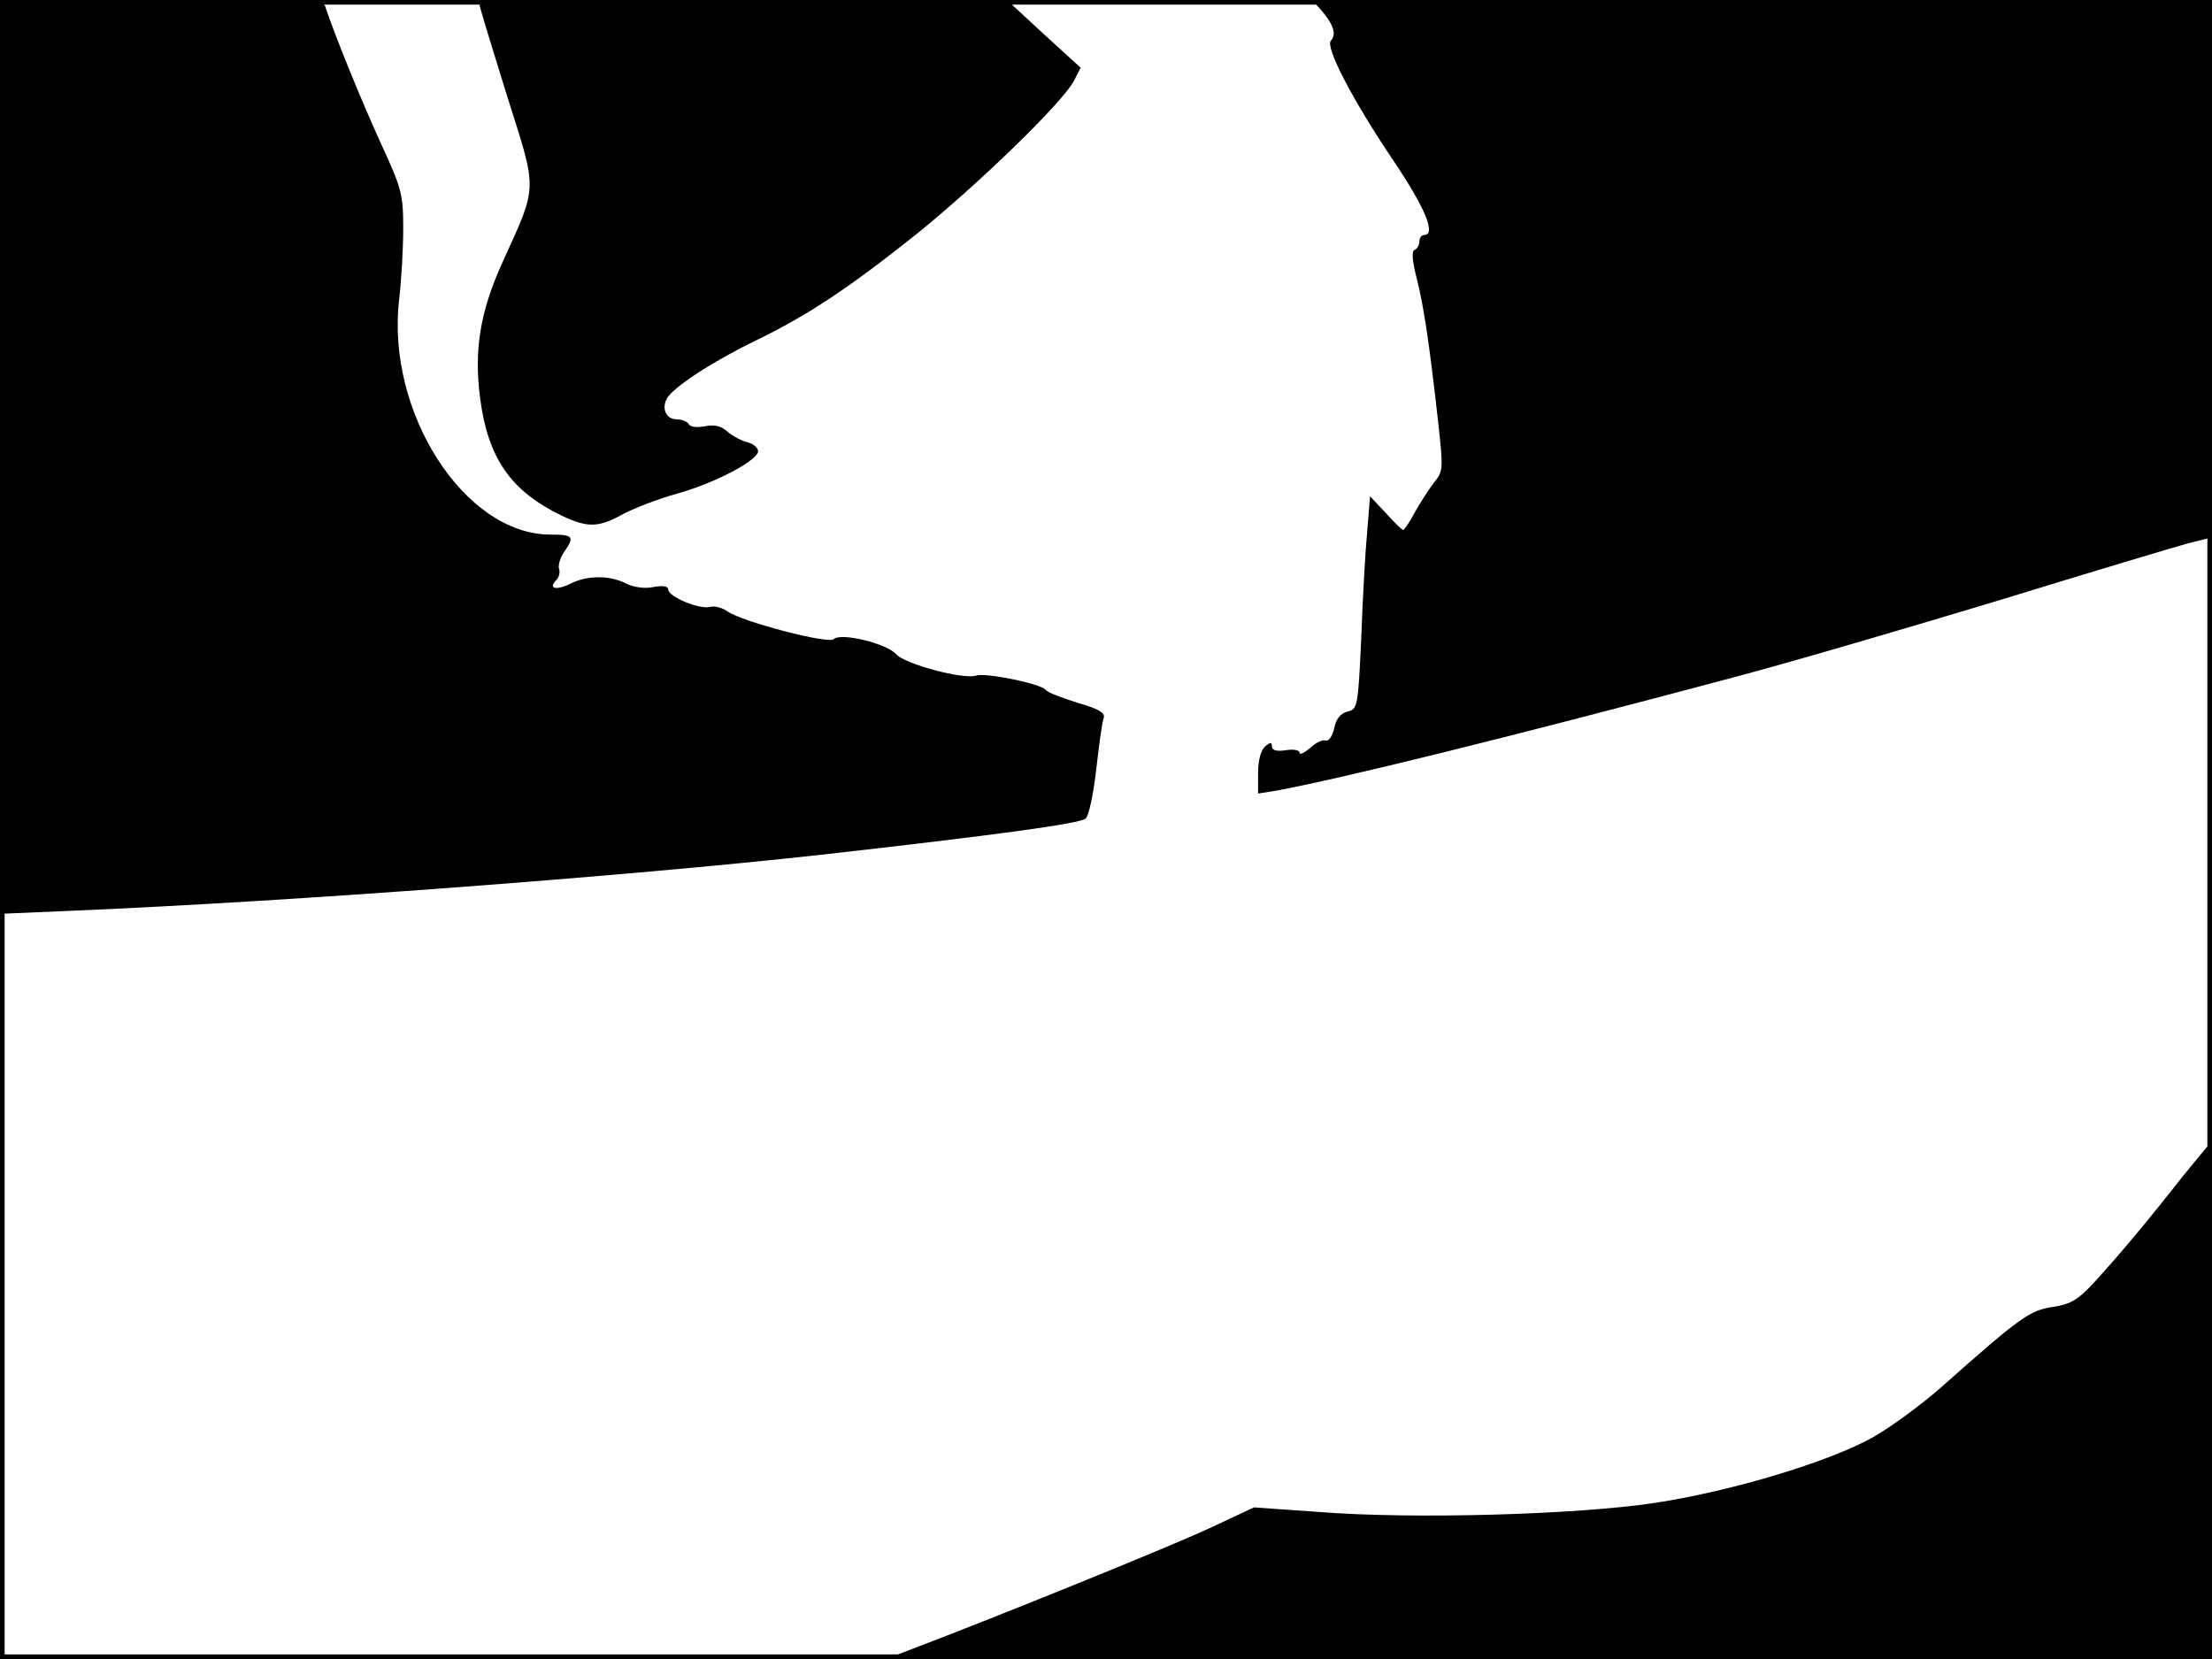 <?xml version="1.0" standalone="no"?>
<!DOCTYPE svg PUBLIC "-//W3C//DTD SVG 20010904//EN"
 "http://www.w3.org/TR/2001/REC-SVG-20010904/DTD/svg10.dtd">
<svg version="1.0" xmlns="http://www.w3.org/2000/svg"
 width="480pt" height="360pt" viewBox="0 0 480 360"
 preserveAspectRatio="xMidYMid meet">
<rect width="1" height="360" fill="#000000"/>
<rect x="479" width="1" height="360" fill="#000000"/>
<rect width="480" height="1" fill="#000000"/>
<rect y="359" width="480" height="1" fill="#000000"/>
<g transform="translate(0,360) scale(0.1,-0.1)"
fill="#000000" stroke="none">
<path d="M0 2609 l0 -992 163 7 c472 20 1191 74 1617 121 382 43 566 68 576
79 7 6 17 55 23 108 6 53 13 103 16 110 4 11 -11 20 -57 33 -35 11 -66 23 -69
28 -9 13 -130 38 -151 31 -28 -9 -154 25 -173 46 -21 24 -121 48 -136 33 -11
-11 -196 37 -230 60 -11 8 -28 13 -38 10 -23 -6 -91 22 -91 38 0 7 -11 9 -33
5 -19 -4 -43 0 -59 8 -35 18 -84 18 -121 -1 -31 -15 -48 -10 -30 8 6 6 9 17 6
25 -2 7 2 23 11 36 24 34 20 38 -31 38 -185 1 -355 265 -327 509 5 42 9 112 9
156 0 75 -4 87 -49 185 -39 85 -100 234 -121 298 -3 9 -83 12 -355 12 l-350 0
0 -991z"/>
<path d="M1040 3592 c0 -5 27 -93 59 -196 68 -215 69 -194 -9 -366 -48 -106
-62 -190 -48 -295 17 -130 67 -201 177 -254 57 -27 80 -26 134 4 25 13 77 33
117 44 82 23 175 72 175 92 0 7 -10 16 -22 19 -13 3 -32 13 -44 23 -14 13 -29
16 -49 12 -16 -3 -31 -2 -35 4 -3 6 -15 11 -26 11 -23 0 -34 22 -22 45 14 25
100 81 193 126 115 56 202 114 350 232 135 109 316 285 340 331 l15 29 -80 73
-80 74 -572 0 c-315 0 -573 -4 -573 -8z"/>
<path d="M2867 3578 c26 -30 34 -53 21 -66 -13 -13 46 -128 138 -264 67 -100
91 -158 64 -158 -5 0 -10 -6 -10 -14 0 -8 -5 -16 -10 -18 -7 -2 -6 -22 4 -61
15 -59 27 -136 47 -315 11 -100 11 -105 -10 -130 -11 -15 -30 -44 -41 -64 -11
-21 -23 -38 -25 -38 -3 0 -20 17 -38 37 l-34 36 -6 -74 c-4 -41 -10 -145 -13
-231 -7 -152 -8 -157 -30 -162 -15 -4 -25 -16 -29 -37 -4 -17 -12 -28 -18 -26
-7 3 -22 -5 -34 -16 -13 -11 -23 -16 -23 -10 0 5 -13 8 -30 5 -20 -3 -30 0
-30 8 0 10 -3 10 -15 0 -9 -8 -15 -30 -15 -57 l0 -45 38 6 c145 27 495 113
997 247 121 32 380 108 575 167 195 60 379 115 408 123 l52 13 0 583 0 583
-977 0 -976 0 20 -22z"/>
<path d="M4737 1048 c-72 -92 -137 -170 -192 -230 -35 -38 -51 -48 -90 -54
-50 -7 -71 -22 -240 -172 -44 -39 -112 -89 -151 -111 -95 -53 -303 -116 -471
-142 -171 -26 -527 -36 -730 -20 l-142 10 -96 -45 c-81 -38 -463 -193 -645
-262 l-55 -21 1438 0 1437 -1 0 560 c0 308 -1 560 -3 560 -1 0 -28 -33 -60
-72z"/>
</g>
</svg>
